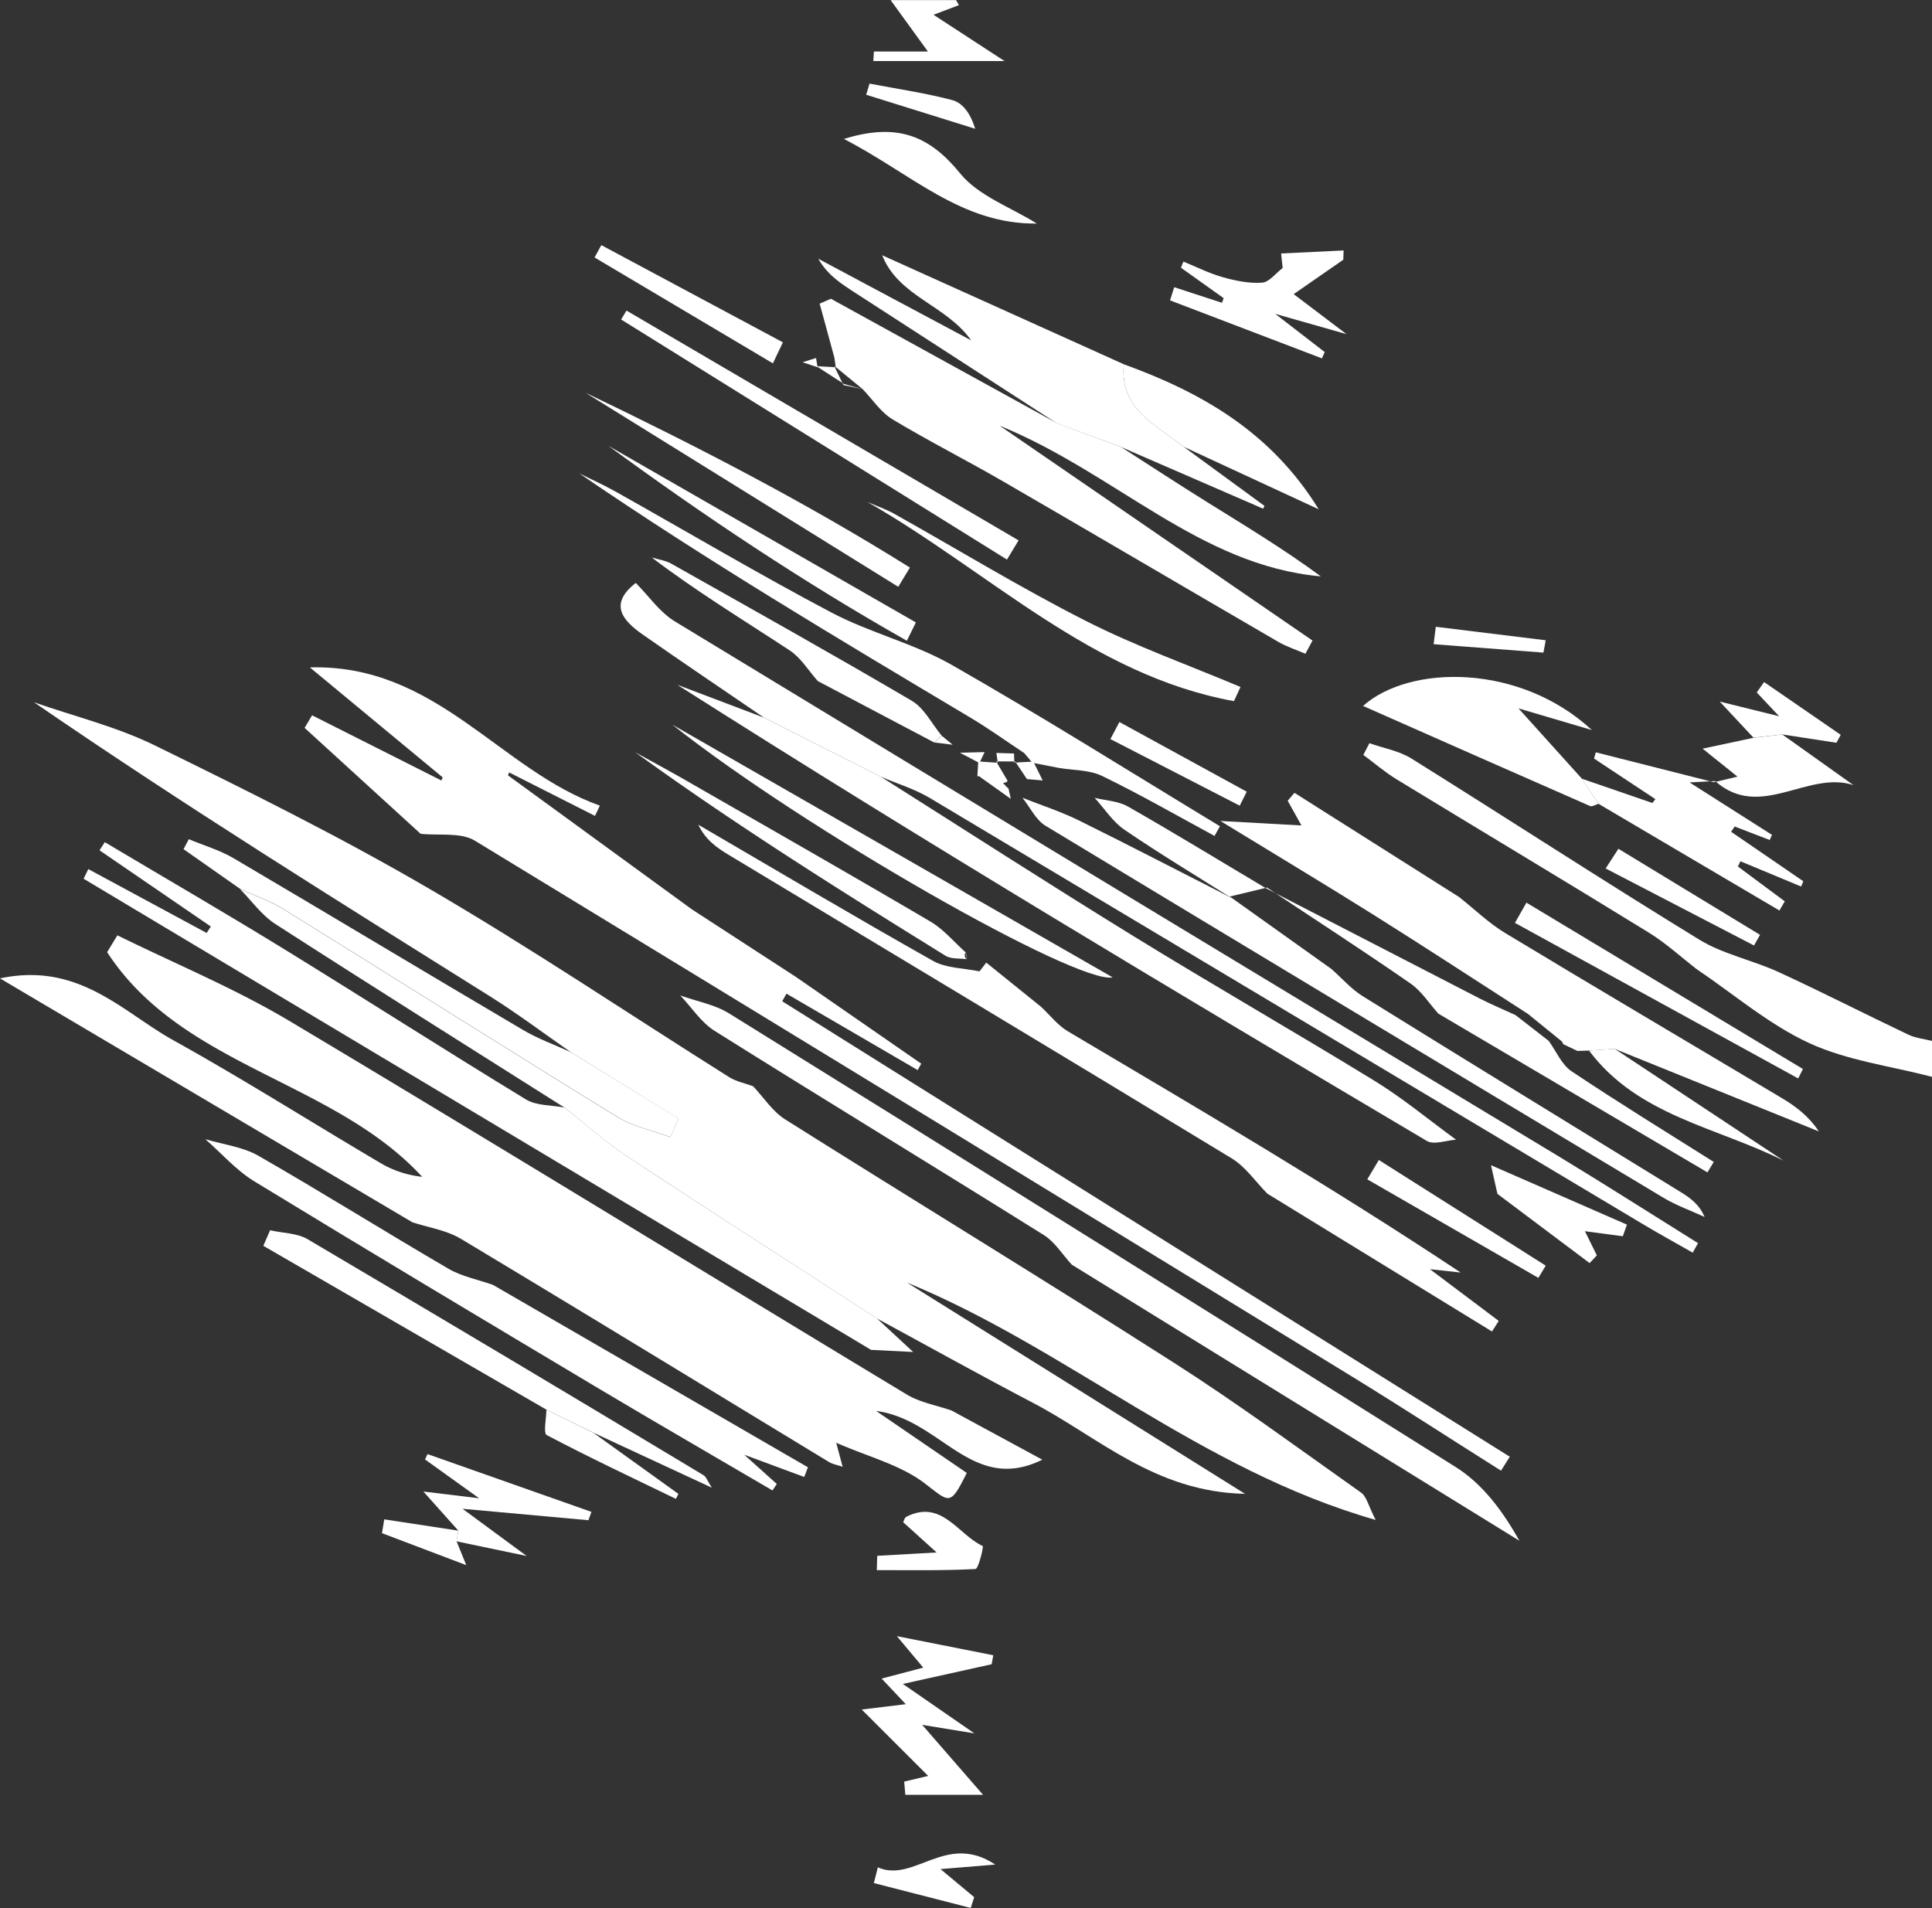 <svg id="Layer_1" data-name="Layer 1" xmlns="http://www.w3.org/2000/svg" viewBox="0 0 859.46 848.83" fill="#fff"><rect x="0" y="0" width="859.46" height="848.83" fill="#333333" stroke="none"/><path d="M1058,511c-18.31-4.79-37.72-7.21-54.63-15-18-8.31-33.54-21.75-50.16-32.95-7-5.42-13.6-11.52-21.11-16.14-37.33-23-74.94-45.47-112.35-68.29-5.2-3.17-9.86-7.21-14.77-10.84.9-1.74,1.81-3.47,2.71-5.2,6.27,2.22,13.19,3.38,18.69,6.81,42.77,26.7,85,54.22,128,80.54,10.69,6.55,23.74,9.13,35.29,14.44,19.41,8.93,38.45,18.68,57.75,27.86,3.23,1.53,7,1.9,10.56,2.8Z" transform="translate(-198.5 -31.95)"/><path d="M533.53,515.19c4.7,5,8.62,11.18,14.22,14.72,57.4,36.17,115.36,71.46,172.54,108,28.62,18.27,56,38.47,83.76,58.1,2.37,1.68,3.11,5.66,6.42,12.11-78.39-22.42-137.09-76.27-208.53-105.61l150.43,94c-40.08-.84-65.1-25.16-94.16-40.38-23.36-12.22-46.39-25.06-69.57-37.63-37-24-74.16-47.74-111-72-9.85-6.49-18.71-14.5-28-21.81-42.94-27.17-86-54.19-128.71-81.72-6.08-3.91-10.54-10.35-15.75-15.61,6.57,3,13.55,5.42,19.66,9.2,49.46,30.67,98.65,61.78,148.22,92.26,7.05,4.34,15.72,6.05,23.64,9l3.66-8.24L452.4,500c-11.9-8.26-23.49-17-35.76-24.71-68.06-42.67-136.28-85.08-203-130.91,17.94,6.27,36.71,10.85,53.67,19.15C308.34,383.63,349.43,404,388.9,427c45.56,26.54,89.36,56.07,134,84.15C526.06,513.12,530,513.87,533.53,515.19Z" transform="translate(-198.5 -31.95)"/><path d="M621.83,659.45l40.36,21.87c-31.4,15.39-45.1-18-73.91-21.67l40.3,27.56c-7.46,14.89-7.49,13.22-18.68,4.66-10.79-8.26-25.16-11.83-39.41-18.1,1.2,4.49,1.91,7.17,2.86,10.71-2.57-.88-4.46-1.18-6-2.1-54.6-33.14-109.07-66.48-163.85-99.33-6.37-3.82-14.34-5-21.57-7.36L198.5,467.2c35.1-7.43,54.44,14.92,77.19,27.57,31.35,17.42,61.69,36.68,92.61,54.89a45.88,45.88,0,0,0,18,5.81c-39.68-43.07-106.9-48.77-140.14-99.94l4.56-7.49c25.52,12.58,52,23.51,76.37,38C419,540.9,510.2,597,601.82,652.28,607.77,655.87,615.13,657.12,621.83,659.45Z" transform="translate(-198.5 -31.95)"/><path d="M552.64,466.6l55.67,38.53L606.74,508,548.36,474l-1.9,3.38L870.14,680l-3.91,6.2c-22.21-14-44.25-28.36-66.64-42.09Q604.85,524.7,409.73,405.93c-6.32-3.84-16-2.16-24.11-3.05L334,355.76l3.34-5.59,57.53,29,.54-1.4-59.06-48.91c56.3-1.61,84.54,45.71,129,61.49q-1.09,2.28-2.17,4.56L425,375.58l-.53,1.3,81.82,59.61Z" transform="translate(-198.5 -31.95)"/><path d="M697.19,230.8c12.72,8.16,25.35,16.45,38.18,24.44,17.13,10.66,34.4,21.09,50.71,33.12-54.1-4.88-91-45.83-142.92-67.06l139.21,95.61-3.15,5.87c-4-1.74-8.29-3.09-12.05-5.28-40.78-23.7-81.41-47.63-122.22-71.27-16.33-9.46-33.23-18-49.38-27.71-5.24-3.16-8.92-8.9-13.32-13.46h0l-12.59-10.33.65.61-.63-4.31-6.55-24,5-2.18,100.55,55.37Z" transform="translate(-198.5 -31.95)"/><path d="M449.63,524.67c9.32,7.31,18.18,15.32,28,21.81,36.82,24.27,74,48,111,72l16.09,14.92L586,632.46,235.7,422.87l2.08-4.29L290.43,447l1.86-2.87-49.52-33.91,2.36-3.61c26.52,15.79,53.23,31.27,79.53,47.43,36,22.15,71.65,45,107.79,67C437.16,523.91,443.86,523.54,449.63,524.67Z" transform="translate(-198.5 -31.95)"/><path d="M847.58,431c6.83,5.4,13.17,11.59,20.55,16.05,40.93,24.72,82.14,49,123.18,73.49,6.13,3.67,11.86,8,16.31,14.73l-90.81-36.71-11.44.75-5.13.17-6.29-3-.61-1.2L878.21,483c-22.84-14.69-45.56-29.57-68.55-44-21-13.18-42.21-25.9-68.26-41.83l36.05,2c-2.78-5-4.45-8-6.11-11l3-3.52Z" transform="translate(-198.5 -31.95)"/><path d="M501.14,474.81c7.29,2.61,15.31,4,21.74,8Q684.81,583.29,846.17,684.65c11.64,7.34,20.55,19,28.22,32.71L675.3,594.57c-4.12-4.46-7.51-10.1-12.48-13.21-48.71-30.45-97.78-60.3-146.44-90.82C510.38,486.77,506.18,480.12,501.14,474.81Z" transform="translate(-198.5 -31.95)"/><path d="M590.33,377.49c37.43,23.66,74.65,47.68,112.36,70.89C738.2,470.24,774.43,491,810,512.79c12.66,7.78,24.19,17.4,36.24,26.18-4.37.27-9.84,2.4-13,.55-111.87-66.3-223.52-133-333.44-202.93l38.5,14.59Z" transform="translate(-198.5 -31.95)"/><path d="M661.63,479.85c3.94,3.67,7.37,8.2,11.9,10.89,58.58,34.71,117.32,69.17,174.74,107.31l-13.63-1.47,30.58,23-3,4.7-99.94-61.32c-5.24-5.3-9.66-11.93-15.83-15.68C672,502,597.21,457.17,522.56,412.19c-5.26-3.17-10.28-6.72-13.41-13.35,34.76,20.28,69.36,40.83,104.42,60.58,5.89,3.32,13.73,3.19,20.67,4.66l3-3.9Z" transform="translate(-198.5 -31.95)"/><path d="M590.33,377.49l-52-26.31c-18-12.31-36.12-24.49-54-37-9.05-6.33-15-13.56-3-22.9,5.74,5.77,10.61,13,17.36,17.1q196.29,119.25,393,237.88c20.89,12.64,41.46,25.8,62.18,38.72l-2.35,4.23c-7.45-4.25-15-8.38-22.34-12.78Q770.54,481.63,612,386.87C605.26,382.88,597.56,380.57,590.33,377.49Z" transform="translate(-198.5 -31.95)"/><path d="M417.8,603.55,557.91,684.7,556.26,689l-26.68-9.88,14.48,13L542.14,695c-25.58-15-51.26-29.82-76.72-45-51.36-30.66-102.71-61.34-153.77-92.5-8.08-4.93-14.58-12.45-21.81-18.77,7.91,2.38,16.61,3.37,23.59,7.37,28.49,16.34,56.34,33.8,84.71,50.35C404.06,599.85,411.21,601.22,417.8,603.55Z" transform="translate(-198.5 -31.95)"/><path d="M697.19,230.8l-28.56-10.55q-44.91-29.07-89.84-58.14c-6-3.9-12.08-7.71-16.27-15.05l68,36.3c-11.08-15.75-32.27-19.4-39.57-37.85L698.44,194c-1.92,20,14.27,26.9,26.53,36.64L761,257l-.61,1.24Z" transform="translate(-198.5 -31.95)"/><path d="M654.17,367c-7.94-5.26-15.68-10.84-23.85-15.72-58.66-35-117.41-69.94-174.12-108.73,5.5,2.74,11.12,5.26,16.47,8.27,31.9,17.9,63.38,36.57,95.72,53.64,17.15,9.05,36.7,13.7,53.49,23.28,40.3,23,79.61,47.74,119.32,71.78l-2.41,4.31c-16.62-9-33-18.42-50-26.68-5.68-2.76-12.84-2.48-19.32-3.59l-11.7-2.28C656.58,369.82,655.38,368.39,654.17,367Z" transform="translate(-198.5 -31.95)"/><path d="M909.59,389.53c-1.26.36-2.81,1.4-3.73,1-33.19-14.53-66.32-29.19-101-44.53,20.68-18.47,69.75-19,101.8,10.73L874,347.08l28.22,31.29Z" transform="translate(-198.5 -31.95)"/><path d="M452.4,500l48,29.53-3.66,8.24c-7.92-2.92-16.59-4.63-23.64-9-49.57-30.48-98.76-61.59-148.22-92.26-6.11-3.78-13.09-6.17-19.66-9.2l-25.08-17.6,2.35-4.42c6.66,2.78,13.75,4.83,19.92,8.46,42.94,25.28,85.64,51,128.57,76.28C437.69,494.05,445.22,496.72,452.4,500Z" transform="translate(-198.5 -31.95)"/><path d="M909.59,389.53l-7.4-11.16,31.37,10.8,1.35-1.7L907.62,369.4c.26-.92.52-1.85.79-2.77q26.25,6.67,52.53,13.32l.47-.53-11.31.6,36.67,23.33c-.33.76-.67,1.53-1,2.29l-15.58-6-1.6,2.34L1000.73,424c-.34.78-.67,1.56-1,2.33l-27-11.23-1.11,2.33,20.85,15.49L990.08,437Z" transform="translate(-198.5 -31.95)"/><path d="M887.45,495c3.34,4.59,5.74,10.57,10.17,13.53,20.78,13.89,42.11,27,63.24,40.32l-2.78,4.66L838.37,482.89c-4.08-4.52-7.48-10-12.36-13.38C805,454.93,783.45,441,762.11,426.8l-.31.39q47.46,24.48,94.93,48.95c5.2,2.67,10.62,4.93,15.94,7.38Z" transform="translate(-198.5 -31.95)"/><path d="M497.61,354.34,693.47,466.75C677.65,470,556.49,401,497.61,354.34Z" transform="translate(-198.5 -31.95)"/><path d="M725,230.67C712.71,220.93,696.52,214,698.44,194c34.62,12.56,65.54,30.16,86.7,64.52Z" transform="translate(-198.5 -31.95)"/><path d="M747.43,343.86c-63.4-11.52-109-57.72-163-88.57,4,1.74,8.14,3.14,11.91,5.25,28.36,15.89,56.14,32.88,85.1,47.58,22.22,11.29,45.89,19.73,68.91,29.44Q748.91,340.71,747.43,343.86Z" transform="translate(-198.5 -31.95)"/><path d="M477.2,170.12,651.61,272.34q-2.57,4.28-5.15,8.55L474.8,174.08Z" transform="translate(-198.5 -31.95)"/><path d="M768.41,144.71l27.8-1.34-.14,4.12L774,162.8l23.47,17.78-31.66-9,22,17-1.26,2.79L719,165.58l1.85-5.86,21.26,6.94.74-2.07-19-13.54c.37-.91.73-1.82,1.09-2.73,5.82,2.37,11.48,5.25,17.48,6.94,5.67,1.59,11.75,2.86,17.52,2.44,3.19-.23,6.12-4.23,9.16-6.53Z" transform="translate(-198.5 -31.95)"/><path d="M614.07,362.25,562.3,334.93c-4.12-4.61-7.49-10.34-12.49-13.63-20.44-13.45-41.39-26.15-61.37-41.35,2.91.9,6.09,1.3,8.68,2.76,35.78,20.17,71.64,40.22,107,61,5.54,3.26,8.89,10.23,13.26,15.48Z" transform="translate(-198.5 -31.95)"/><path d="M598.1,293,458.94,206.65c49.45,23.72,98.07,48.8,144.33,77.79Q600.69,288.72,598.1,293Z" transform="translate(-198.5 -31.95)"/><path d="M628.64,458.69c-3.22-.49-7,0-9.57-1.59-46.68-28.91-93.2-58.07-138-90.51,8.2,4.56,16.46,9,24.6,13.71,35.61,20.44,71.27,40.77,106.66,61.58,5.93,3.48,10.58,9.14,15.82,13.8A2,2,0,0,0,628.64,458.69Z" transform="translate(-198.5 -31.95)"/><path d="M601.92,317C556,291,512,261.67,469.18,230.31l136.75,78.54Z" transform="translate(-198.5 -31.95)"/><path d="M659.73,131.4c-33.74.41-56.09-22.4-85.82-37.63,23.71-7.39,38.07-1.47,51.73,15.34C633.8,119.14,648.16,124.14,659.73,131.4Z" transform="translate(-198.5 -31.95)"/><path d="M991.33,358.67,1023,381.21c-20.32-6.67-41.52,16-61.53-1.82l-.49.56c3-.72,6.12-1.46,10.44-2.51L955.91,365l22.63-4.83Z" transform="translate(-198.5 -31.95)"/><path d="M861.78,550.31l60.46,26.43c-.61,1.72-1.22,3.45-1.82,5.17l-16.86-2.24,5.3,10.76-3.22,3.42-41-30.79Q863.2,556.68,861.78,550.31Z" transform="translate(-198.5 -31.95)"/><path d="M625.08,34.24l-11.3,4.28,31.58,20.59H587c.1-1.41.19-2.83.28-4.24h24L594.7,32h29.12Z" transform="translate(-198.5 -31.95)"/><path d="M542.33,193.59,463,146.49,466,141l80.77,43.24Q544.54,188.89,542.33,193.59Z" transform="translate(-198.5 -31.95)"/><path d="M746.28,431.4c-15.89-10-32-19.72-47.53-30.3-5.23-3.56-8.91-9.41-13.29-14.22,5,1.23,10.52,1.42,14.79,3.86C721,402.56,741.32,415,761.8,427.19l.31-.39-16.59,4Z" transform="translate(-198.5 -31.95)"/><path d="M991.33,358.67l-12.79,1.45-15-16.06,26.42,6.53L980,340l3.26-4.63,34.1,23.48-1.92,3.53Z" transform="translate(-198.5 -31.95)"/><path d="M918.46,409.54l63,38.29-2.68,4.73-66-34.26Q915.64,413.92,918.46,409.54Z" transform="translate(-198.5 -31.95)"/><path d="M750,390.37l-57.53-29.63q2-3.8,4-7.59l56.64,31Z" transform="translate(-198.5 -31.95)"/><path d="M585.32,69.15c12.28,2.35,24.7,4.15,36.77,7.32,4.44,1.16,8,5.53,10.23,12.77L583.83,74.1C584.33,72.45,584.82,70.8,585.32,69.15Z" transform="translate(-198.5 -31.95)"/><path d="M837.22,310.78l48.88,6c-.32,1.83-.63,3.66-1,5.49l-48.84-3.74Q836.76,314.65,837.22,310.78Z" transform="translate(-198.5 -31.95)"/><path d="M574,202.8q-6.15-4-12.28-7.94l8.5.48-.65-.61,4.14,8.53Z" transform="translate(-198.5 -31.95)"/><path d="M634.21,371.39l-8.7-4.58,11-.27C635.71,368.16,635,369.77,634.21,371.39Z" transform="translate(-198.5 -31.95)"/><path d="M614.07,362.25l3.35-3,4.87,4Z" transform="translate(-198.5 -31.95)"/><path d="M561.52,191.2c.23,1.37.46,2.75.68,4.13l-6.65-2.23Z" transform="translate(-198.5 -31.95)"/><path d="M649.6,367.16c0,1.35.09,2.7.13,4l.45-.45-8.53-.06.71.58c-.21-1.44-.41-2.88-.62-4.32Z" transform="translate(-198.5 -31.95)"/><path d="M582.2,205.06h0L574,202.8l-.29.46Z" transform="translate(-198.5 -31.95)"/><path d="M621.74,362.83l4.54,4.57" transform="translate(-198.5 -31.95)"/><path d="M628.12,455.68a8.78,8.78,0,0,1,.52,3" transform="translate(-198.5 -31.95)" fill="#fff"/><path d="M637.25,460.18l-3,3.9Z" transform="translate(-198.5 -31.95)" fill="#fff"/><path d="M653.34,386.85c8.33,3.31,16.93,6.08,24.95,10,22.79,11.25,45.34,23,68,34.52l-.76-.62L790.77,463c4.67,4.11,8.87,9,14.09,12.22,46.85,29.08,93.88,57.86,140.84,86.75,4.34,2.67,8.6,5.46,11.09,11.36-6.13-2.83-12.58-5.11-18.34-8.57Q800.89,482.29,663.61,399.31C659.27,396.68,656.73,391.07,653.34,386.85Z" transform="translate(-198.5 -31.95)"/><path d="M441.57,659.05,315.65,586.17c1-2.3,2-4.61,3-6.91,5.62,1.27,12,1.21,16.75,4q88.22,52.07,176,104.92c1.33.79,1.93,2.79,3.75,5.59l-52.59-24.42Z" transform="translate(-198.5 -31.95)"/><path d="M600.14,781.07l31.82,22-23.21-3.79,27.07,31.13H601.24l-.51-5.89L611.41,822l-29.57-29.54,19.61-2.38L590.7,778.69l18.51-4.87c-2.89-3.43-5.52-6.57-11.73-14l42.88,8.49-.72,4Z" transform="translate(-198.5 -31.95)"/><path d="M998.43,511.71l-126-69.2,5.11-9,123,74Z" transform="translate(-198.5 -31.95)"/><path d="M402.39,712.88l-15.55-17.4,24.8,3-24.07-17.27,1.12-2.38,72.91,25.7c-.44,1.23-.89,2.47-1.34,3.71l-56-5.09,28.52,21-31.2-6.52C401.86,716,402.13,714.45,402.39,712.88Z" transform="translate(-198.5 -31.95)"/><path d="M905.37,499.3l11.44-.75,75.13,49.74C962.29,533.38,927.07,528.34,905.37,499.3Z" transform="translate(-198.5 -31.95)"/><path d="M882.85,600.43l-76.1-43.83,5.13-8.61,74.24,47Z" transform="translate(-198.5 -31.95)"/><path d="M588.74,724.08l26.42-1.49-14.88-13.46c.35-.64.61-2,1.37-2.41,15.85-8,23,7.93,34,13,.5.23-1.88,10.16-3.2,10.23-14.6.77-29.26.49-43.9.49Z" transform="translate(-198.5 -31.95)"/><path d="M441.57,659.05l20.9,10.3,37.82,27.18-1.12,2.21c-19.22-9.32-38.57-18.42-57.46-28.38C440.12,669.52,441.54,663,441.57,659.05Z" transform="translate(-198.5 -31.95)"/><path d="M589,862.67c16.23,7.09,30.31-15.8,52.24-1.23l-24.36,2,15,12.5c-.51,1.6-1,3.19-1.54,4.79l-43.11-11.07C587.85,867.36,588.44,865,589,862.67Z" transform="translate(-198.5 -31.95)"/><path d="M402.39,712.88l-.79,4.72c1,2.45,2,4.91,4.32,10.63L368.43,714l1-6.14Z" transform="translate(-198.5 -31.95)"/><path d="M633.68,370.68l8.68.61-.71-.59q2.55,4.31,5.08,8.61l-.43.56-1.59.45c.54.57,1.08,1.13,1.61,1.7l.83.78c.33,1.51.66,3,1,4.53l-14.86-10.59,1.38.26-1.38.36C633.41,375.13,633.55,372.91,633.68,370.68Z" transform="translate(-198.5 -31.95)"/><path d="M894,496.51l6.29,3Z" transform="translate(-198.5 -31.95)" fill="#fff"/><path d="M649.73,371.21l8.46-.46q2.07,4.2,4.15,8.39l-7-.6-5.19-7.78Z" transform="translate(-198.5 -31.95)"/></svg>